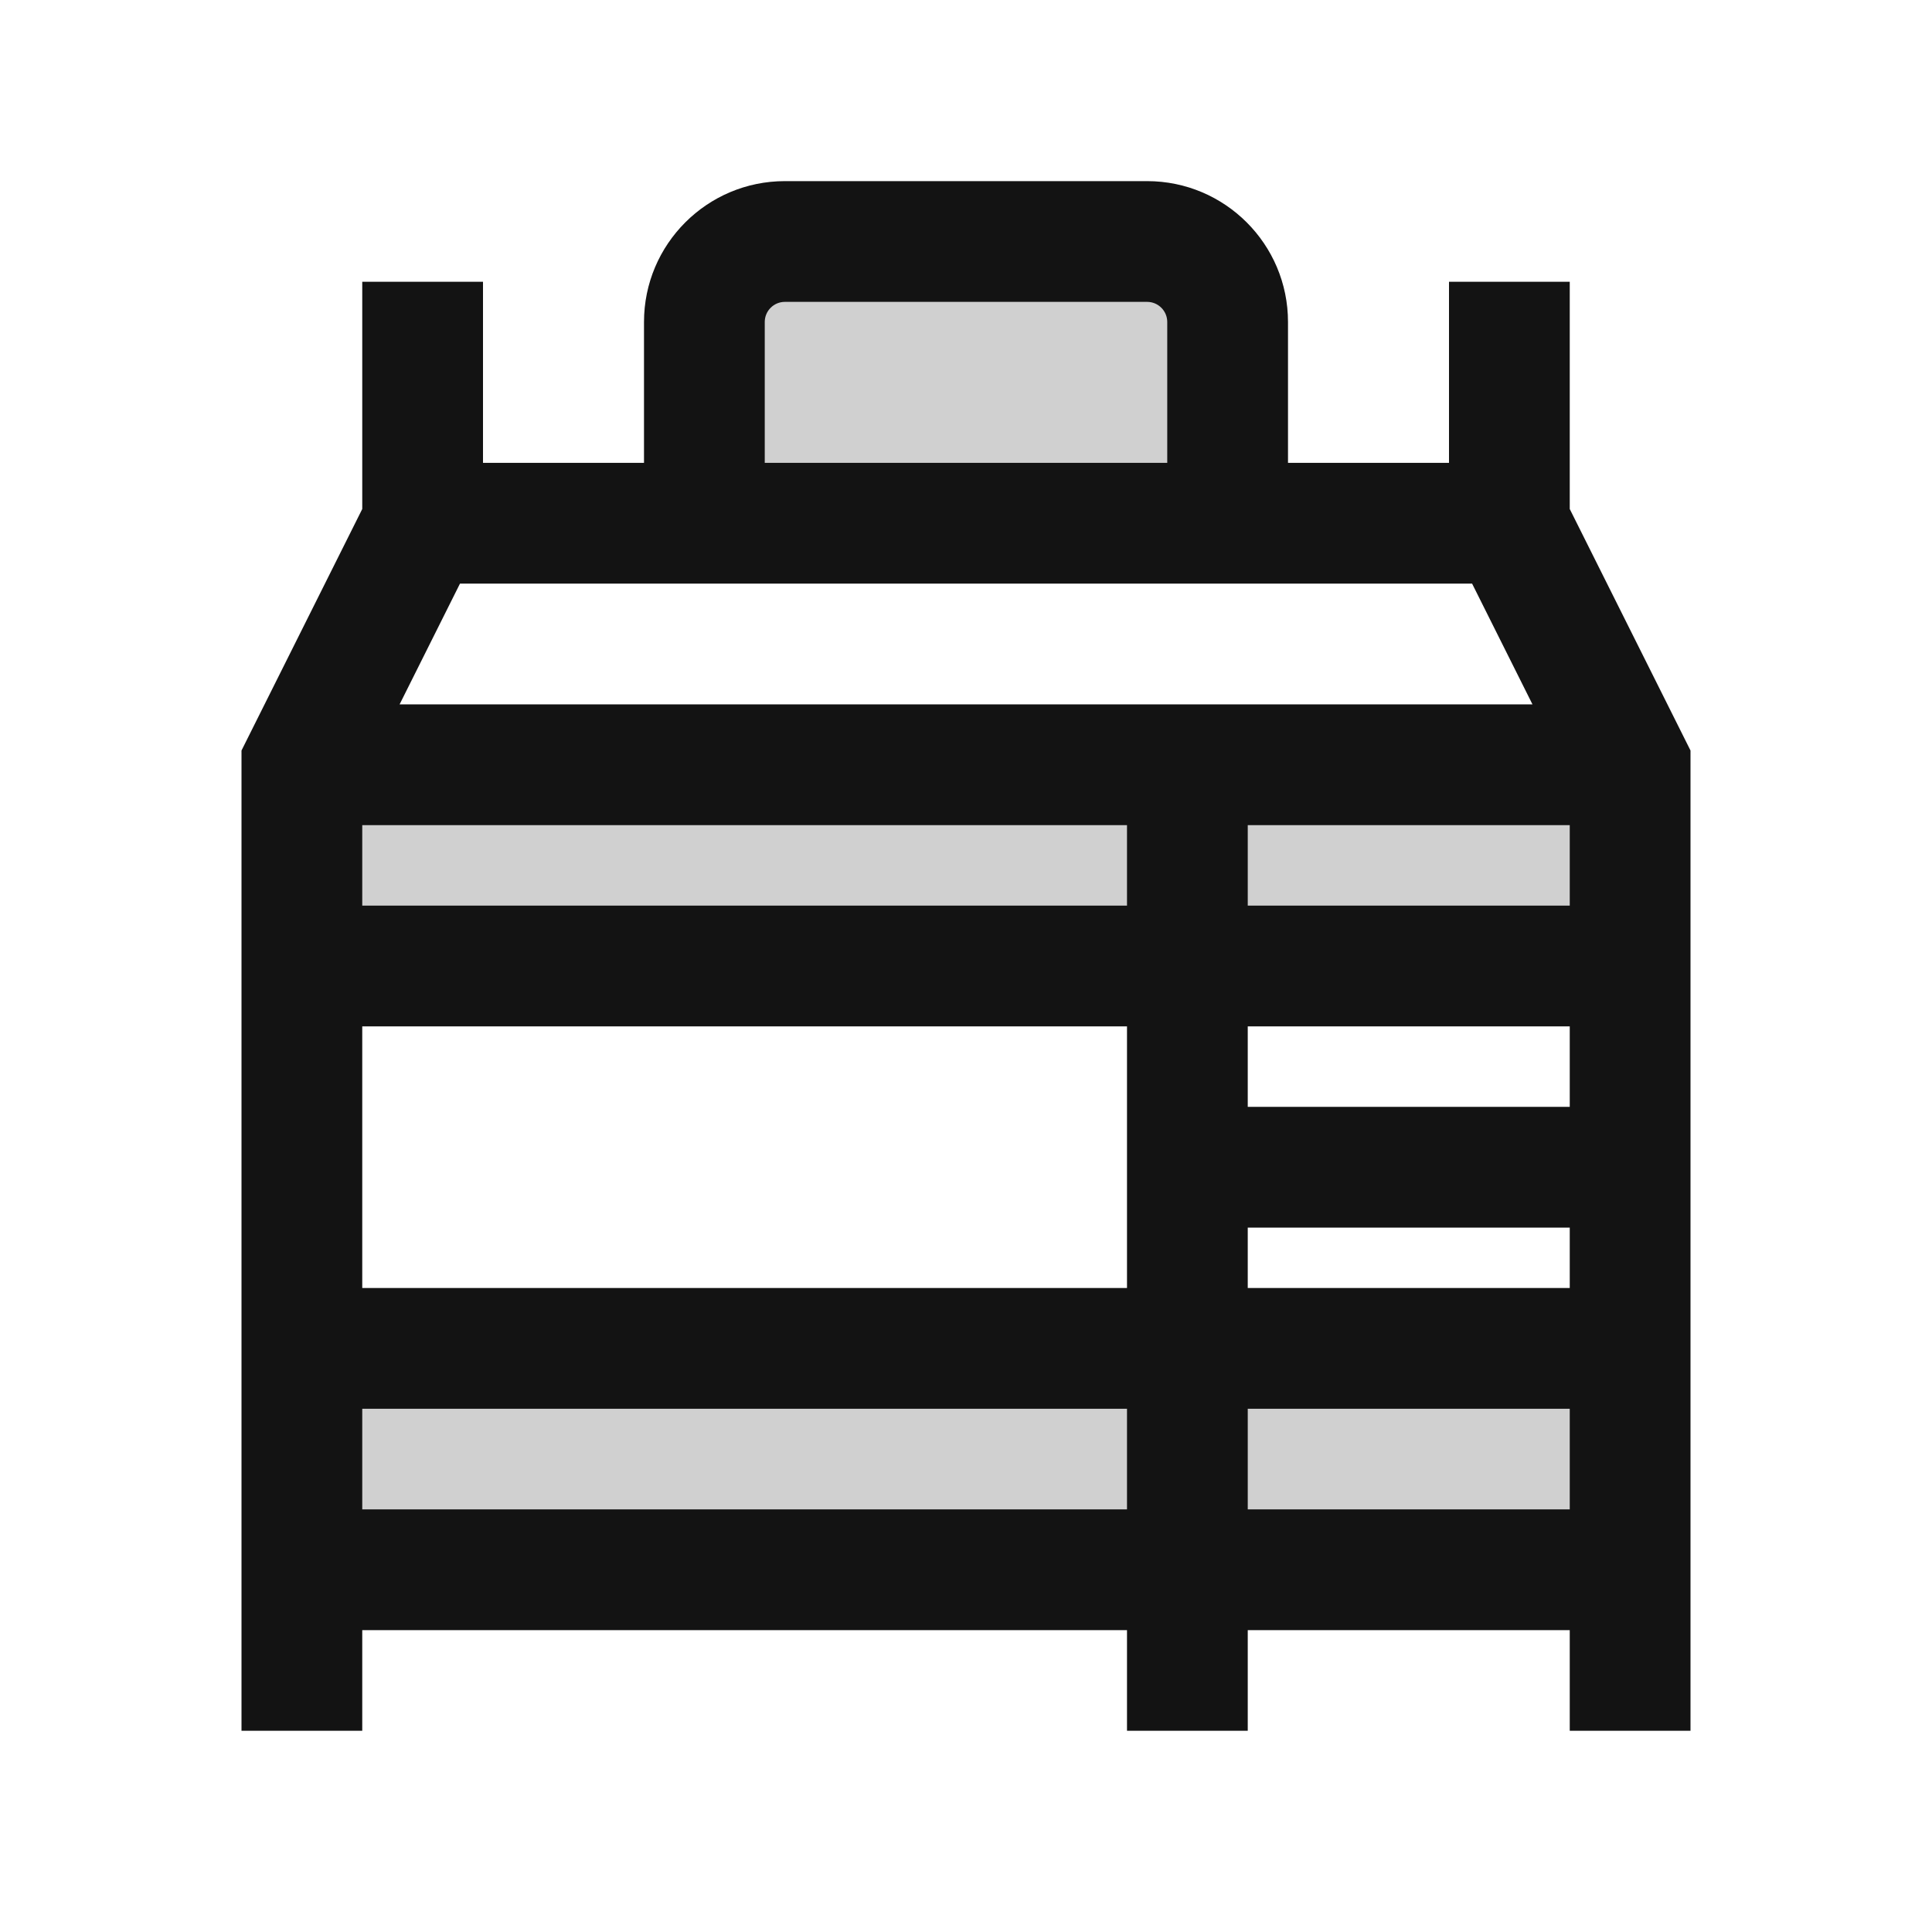 <svg width="24" height="24" viewBox="0 0 24 24" fill="none" xmlns="http://www.w3.org/2000/svg">
<g opacity="0.2">
<path d="M4 12V9.5H20.5V12H4Z" fill="#131313"/>
<path d="M8.5 4V6.5H15.5V4L14.5 3H9.5L8.5 4Z" fill="#131313"/>
<path d="M4 19.5V16.5H20V19.5H4Z" fill="#131313"/>
</g>
<path fill-rule="evenodd" clip-rule="evenodd" d="M9.75 3.75C9.612 3.75 9.5 3.862 9.5 4V5.75H14.5V4C14.5 3.862 14.388 3.75 14.25 3.75H9.75ZM16 5.75V4C16 3.034 15.216 2.25 14.25 2.25H9.75C8.784 2.25 8 3.034 8 4V5.75H6V3.5H4.5V6.323L3 9.323V21.5H4.5V20.25H14V21.5H15.5V20.25H19.5V21.5H21V9.323L19.5 6.323V3.5H18V5.75H16ZM18.287 7.25H5.714L4.964 8.75H19.037L18.287 7.25ZM19.5 10.25H15.5V11.25H19.5V10.25ZM19.5 12.75H15.5V13.75H19.5V12.75ZM19.5 15.25H15.5V16H19.5V15.25ZM19.5 17.5H15.5V18.75H19.5V17.5ZM14 18.75V17.5H4.5V18.75H14ZM4.5 16H14V12.75H4.5V16ZM4.5 11.25H14V10.25H4.5V11.25Z" fill="#131313"/>
</svg>

